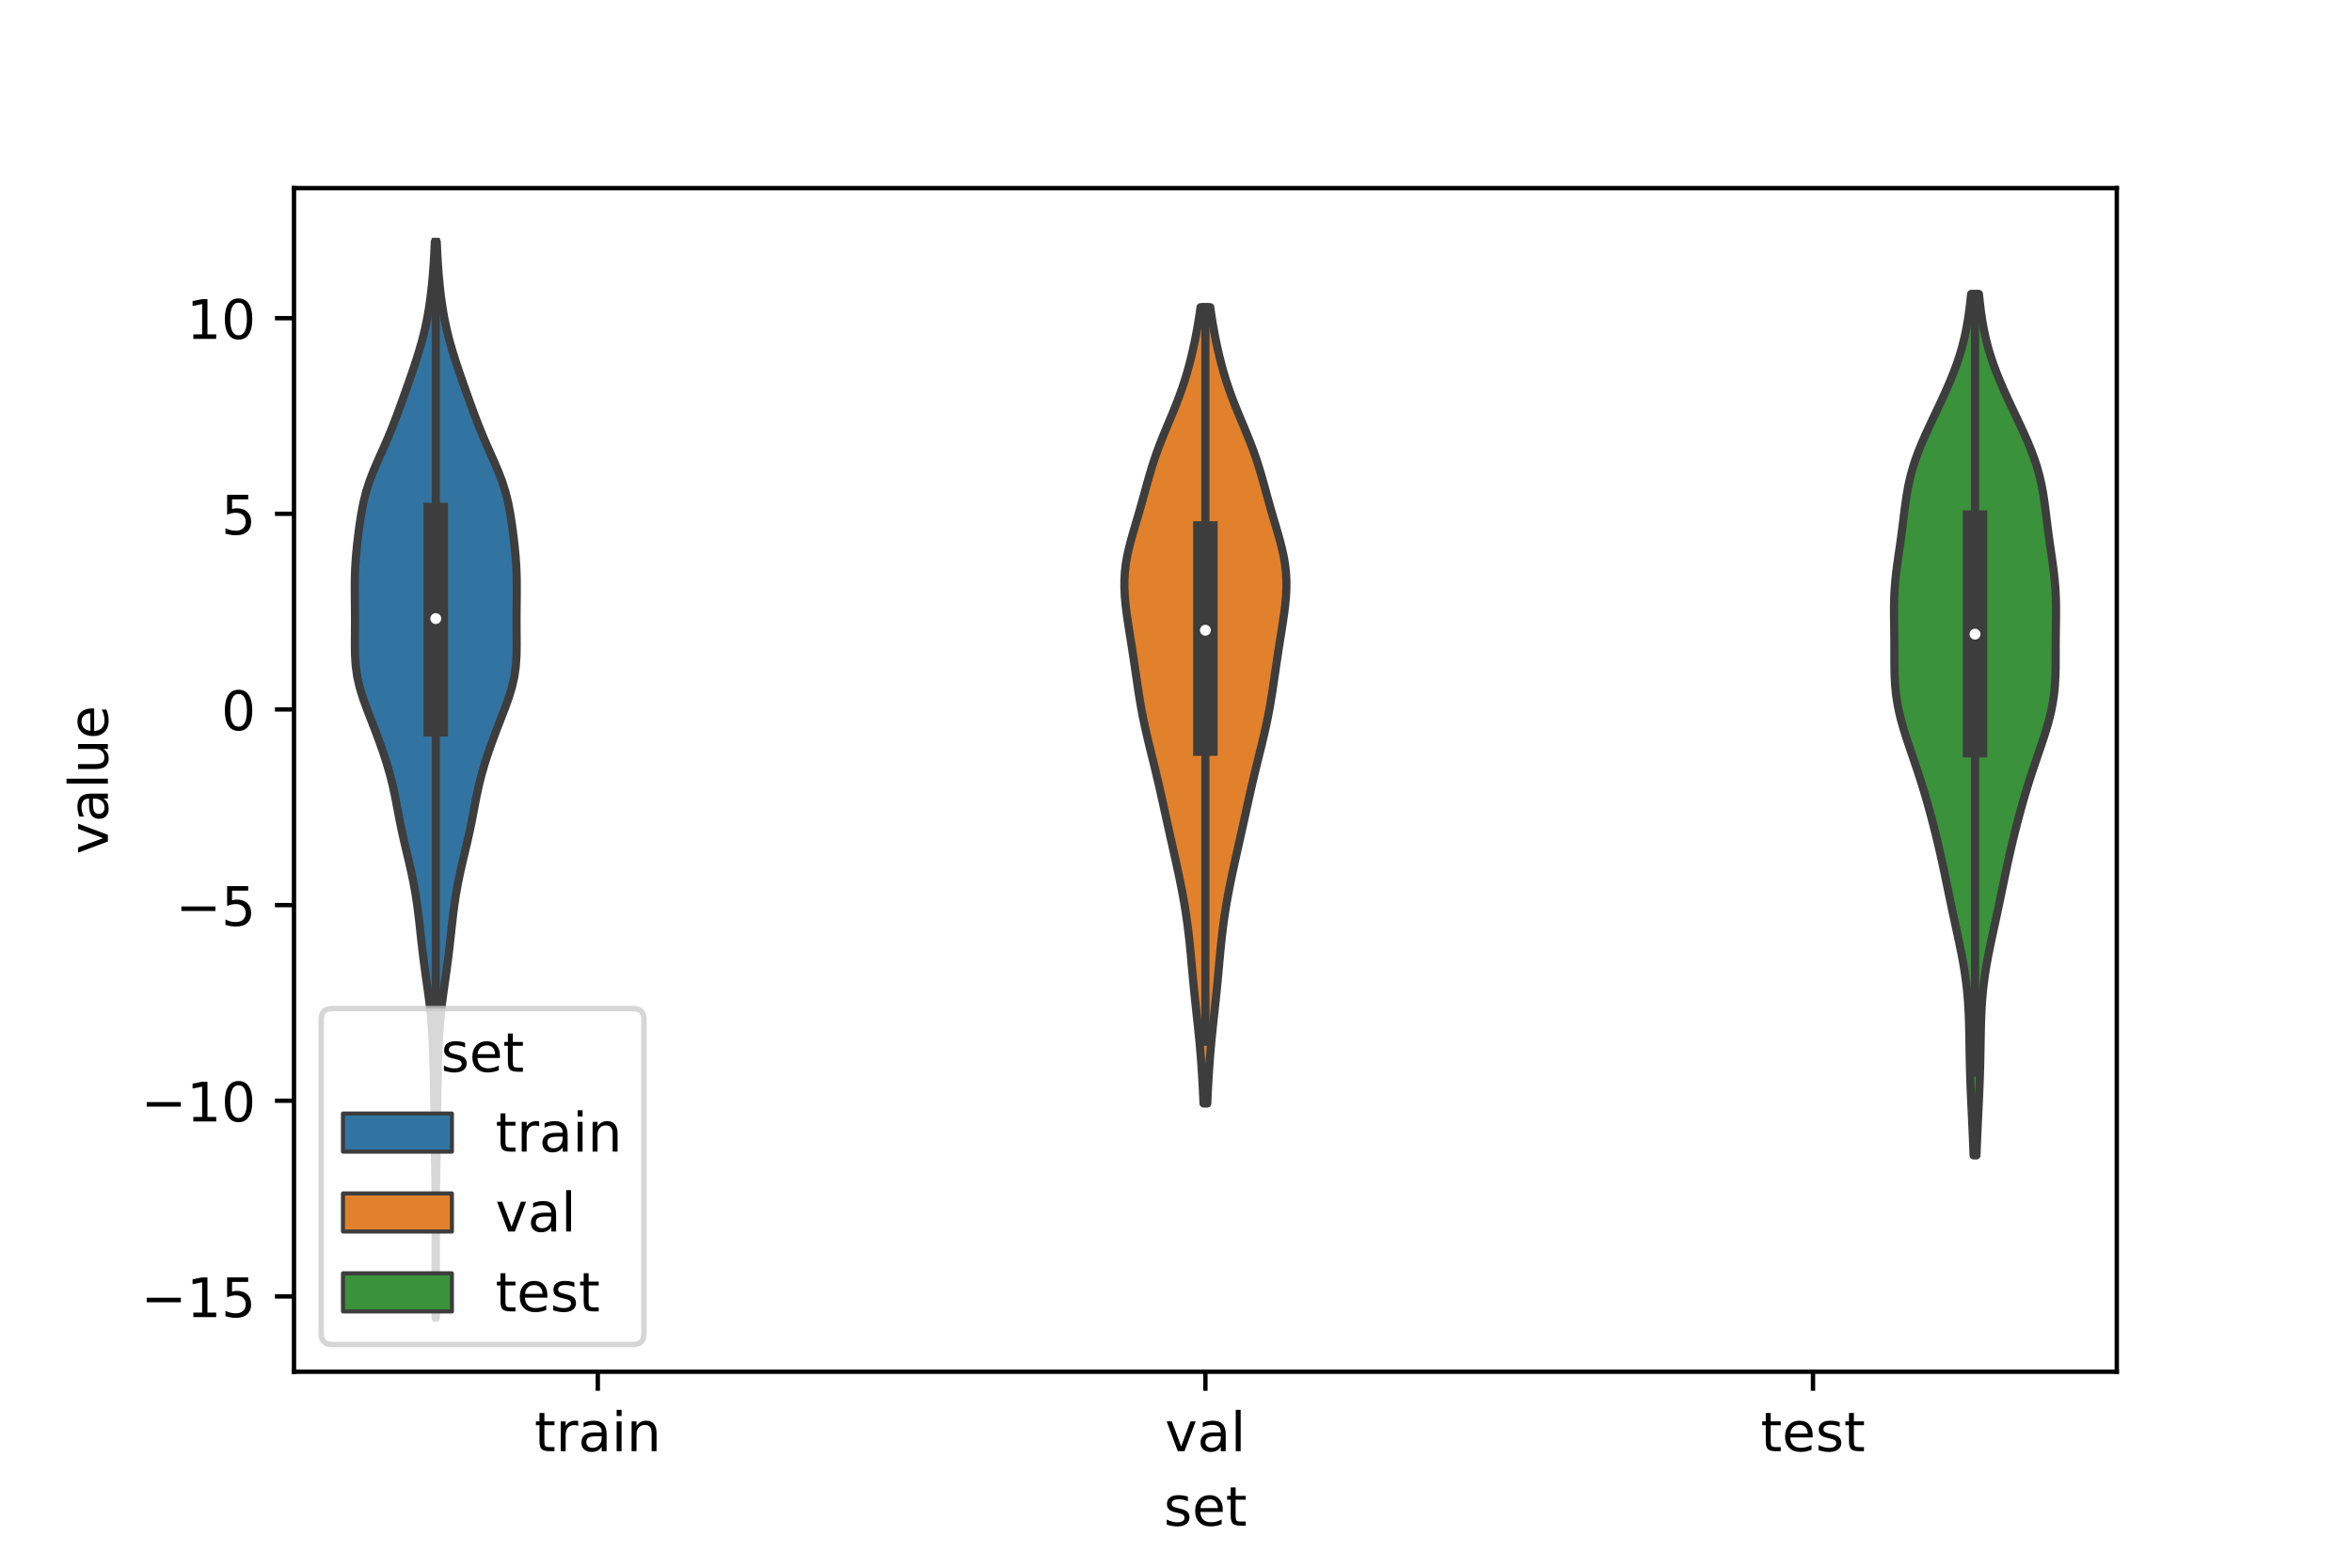 <?xml version="1.0" encoding="utf-8" standalone="no"?>
<!DOCTYPE svg PUBLIC "-//W3C//DTD SVG 1.1//EN"
  "http://www.w3.org/Graphics/SVG/1.1/DTD/svg11.dtd">
<!-- Created with matplotlib (https://matplotlib.org/) -->
<svg height="288pt" version="1.1" viewBox="0 0 432 288" width="432pt" xmlns="http://www.w3.org/2000/svg" xmlns:xlink="http://www.w3.org/1999/xlink">
 <defs>
  <style type="text/css">*{stroke-linecap:butt;stroke-linejoin:round;}</style>
 </defs>
 <g id="figure_1">
  <g id="patch_1">
   <path d="M 0 288 
L 432 288 
L 432 0 
L 0 0 
z
" style="fill:#ffffff;"/>
  </g>
  <g id="axes_1">
   <g id="patch_2">
    <path d="M 54 252 
L 388.8 252 
L 388.8 34.56 
L 54 34.56 
z
" style="fill:#ffffff;"/>
   </g>
   <g id="PolyCollection_1">
    <defs>
     <path d="M 80.07 -45.884 
L 80.01 -45.884 
L 80.008 -47.88 
L 80.007 -49.877 
L 80.007 -51.874 
L 80.007 -53.87 
L 80.009 -55.867 
L 80.011 -57.864 
L 80.015 -59.86 
L 80.018 -61.857 
L 80.019 -63.854 
L 80.014 -65.851 
L 80.003 -67.847 
L 79.984 -69.844 
L 79.959 -71.841 
L 79.929 -73.837 
L 79.896 -75.834 
L 79.864 -77.831 
L 79.835 -79.827 
L 79.81 -81.824 
L 79.787 -83.821 
L 79.763 -85.818 
L 79.732 -87.814 
L 79.692 -89.811 
L 79.642 -91.808 
L 79.583 -93.804 
L 79.511 -95.801 
L 79.415 -97.798 
L 79.282 -99.794 
L 79.103 -101.791 
L 78.878 -103.788 
L 78.616 -105.784 
L 78.336 -107.781 
L 78.056 -109.778 
L 77.791 -111.775 
L 77.548 -113.771 
L 77.324 -115.768 
L 77.109 -117.765 
L 76.883 -119.761 
L 76.627 -121.758 
L 76.323 -123.755 
L 75.965 -125.751 
L 75.554 -127.748 
L 75.102 -129.745 
L 74.628 -131.741 
L 74.159 -133.738 
L 73.719 -135.735 
L 73.316 -137.732 
L 72.939 -139.728 
L 72.554 -141.725 
L 72.126 -143.722 
L 71.627 -145.718 
L 71.049 -147.715 
L 70.402 -149.712 
L 69.699 -151.708 
L 68.953 -153.705 
L 68.18 -155.702 
L 67.408 -157.699 
L 66.683 -159.695 
L 66.068 -161.692 
L 65.612 -163.689 
L 65.333 -165.685 
L 65.207 -167.682 
L 65.181 -169.679 
L 65.196 -171.675 
L 65.208 -173.672 
L 65.201 -175.669 
L 65.178 -177.665 
L 65.16 -179.662 
L 65.172 -181.659 
L 65.238 -183.656 
L 65.367 -185.652 
L 65.555 -187.649 
L 65.786 -189.646 
L 66.05 -191.642 
L 66.358 -193.639 
L 66.74 -195.636 
L 67.237 -197.632 
L 67.876 -199.629 
L 68.649 -201.626 
L 69.512 -203.622 
L 70.403 -205.619 
L 71.271 -207.616 
L 72.089 -209.613 
L 72.858 -211.609 
L 73.594 -213.606 
L 74.311 -215.603 
L 75.016 -217.599 
L 75.708 -219.596 
L 76.375 -221.593 
L 77.001 -223.589 
L 77.567 -225.586 
L 78.062 -227.583 
L 78.478 -229.58 
L 78.82 -231.576 
L 79.098 -233.573 
L 79.323 -235.57 
L 79.506 -237.566 
L 79.654 -239.563 
L 79.771 -241.56 
L 79.862 -243.556 
L 80.218 -243.556 
L 80.218 -243.556 
L 80.309 -241.56 
L 80.426 -239.563 
L 80.574 -237.566 
L 80.757 -235.57 
L 80.982 -233.573 
L 81.26 -231.576 
L 81.602 -229.58 
L 82.018 -227.583 
L 82.513 -225.586 
L 83.079 -223.589 
L 83.705 -221.593 
L 84.372 -219.596 
L 85.064 -217.599 
L 85.769 -215.603 
L 86.486 -213.606 
L 87.222 -211.609 
L 87.991 -209.613 
L 88.809 -207.616 
L 89.677 -205.619 
L 90.568 -203.622 
L 91.431 -201.626 
L 92.204 -199.629 
L 92.843 -197.632 
L 93.34 -195.636 
L 93.722 -193.639 
L 94.03 -191.642 
L 94.294 -189.646 
L 94.525 -187.649 
L 94.713 -185.652 
L 94.842 -183.656 
L 94.908 -181.659 
L 94.92 -179.662 
L 94.902 -177.665 
L 94.879 -175.669 
L 94.872 -173.672 
L 94.884 -171.675 
L 94.899 -169.679 
L 94.873 -167.682 
L 94.747 -165.685 
L 94.468 -163.689 
L 94.012 -161.692 
L 93.397 -159.695 
L 92.672 -157.699 
L 91.9 -155.702 
L 91.127 -153.705 
L 90.381 -151.708 
L 89.678 -149.712 
L 89.031 -147.715 
L 88.453 -145.718 
L 87.954 -143.722 
L 87.526 -141.725 
L 87.141 -139.728 
L 86.764 -137.732 
L 86.361 -135.735 
L 85.921 -133.738 
L 85.452 -131.741 
L 84.978 -129.745 
L 84.526 -127.748 
L 84.115 -125.751 
L 83.757 -123.755 
L 83.453 -121.758 
L 83.197 -119.761 
L 82.971 -117.765 
L 82.756 -115.768 
L 82.532 -113.771 
L 82.289 -111.775 
L 82.024 -109.778 
L 81.744 -107.781 
L 81.464 -105.784 
L 81.202 -103.788 
L 80.977 -101.791 
L 80.798 -99.794 
L 80.665 -97.798 
L 80.569 -95.801 
L 80.497 -93.804 
L 80.438 -91.808 
L 80.388 -89.811 
L 80.348 -87.814 
L 80.317 -85.818 
L 80.293 -83.821 
L 80.27 -81.824 
L 80.245 -79.827 
L 80.216 -77.831 
L 80.184 -75.834 
L 80.151 -73.837 
L 80.121 -71.841 
L 80.096 -69.844 
L 80.077 -67.847 
L 80.066 -65.851 
L 80.061 -63.854 
L 80.062 -61.857 
L 80.065 -59.86 
L 80.069 -57.864 
L 80.071 -55.867 
L 80.073 -53.87 
L 80.073 -51.874 
L 80.073 -49.877 
L 80.072 -47.88 
L 80.07 -45.884 
z
" id="mfeea11e37a" style="stroke:#3d3d3d;stroke-width:1.5;"/>
    </defs>
    <g clip-path="url(#p11e8db03cc)">
     <use style="fill:#3274a1;stroke:#3d3d3d;stroke-width:1.5;" x="0" xlink:href="#mfeea11e37a" y="288"/>
    </g>
   </g>
   <g id="PolyCollection_2">
    <defs>
     <path d="M 221.742 -85.276 
L 221.058 -85.276 
L 220.99 -86.754 
L 220.916 -88.232 
L 220.834 -89.709 
L 220.743 -91.187 
L 220.642 -92.665 
L 220.529 -94.142 
L 220.403 -95.62 
L 220.266 -97.098 
L 220.118 -98.575 
L 219.962 -100.053 
L 219.802 -101.531 
L 219.642 -103.008 
L 219.485 -104.486 
L 219.333 -105.964 
L 219.189 -107.441 
L 219.05 -108.919 
L 218.916 -110.397 
L 218.782 -111.874 
L 218.643 -113.352 
L 218.496 -114.83 
L 218.334 -116.307 
L 218.155 -117.785 
L 217.954 -119.263 
L 217.732 -120.74 
L 217.488 -122.218 
L 217.223 -123.696 
L 216.94 -125.173 
L 216.64 -126.651 
L 216.328 -128.129 
L 216.007 -129.606 
L 215.679 -131.084 
L 215.348 -132.562 
L 215.017 -134.039 
L 214.688 -135.517 
L 214.361 -136.995 
L 214.036 -138.472 
L 213.712 -139.95 
L 213.385 -141.427 
L 213.054 -142.905 
L 212.714 -144.383 
L 212.366 -145.86 
L 212.009 -147.338 
L 211.645 -148.816 
L 211.28 -150.293 
L 210.92 -151.771 
L 210.571 -153.249 
L 210.241 -154.726 
L 209.934 -156.204 
L 209.651 -157.682 
L 209.393 -159.159 
L 209.154 -160.637 
L 208.93 -162.115 
L 208.713 -163.592 
L 208.498 -165.07 
L 208.28 -166.548 
L 208.057 -168.025 
L 207.828 -169.503 
L 207.594 -170.981 
L 207.36 -172.458 
L 207.133 -173.936 
L 206.921 -175.414 
L 206.739 -176.891 
L 206.602 -178.369 
L 206.524 -179.847 
L 206.52 -181.324 
L 206.6 -182.802 
L 206.766 -184.28 
L 207.016 -185.757 
L 207.339 -187.235 
L 207.717 -188.713 
L 208.133 -190.19 
L 208.567 -191.668 
L 209.004 -193.146 
L 209.433 -194.623 
L 209.849 -196.101 
L 210.256 -197.579 
L 210.662 -199.056 
L 211.078 -200.534 
L 211.516 -202.012 
L 211.989 -203.489 
L 212.5 -204.967 
L 213.052 -206.445 
L 213.639 -207.922 
L 214.249 -209.4 
L 214.868 -210.878 
L 215.482 -212.355 
L 216.076 -213.833 
L 216.64 -215.311 
L 217.165 -216.788 
L 217.65 -218.266 
L 218.093 -219.744 
L 218.498 -221.221 
L 218.868 -222.699 
L 219.206 -224.177 
L 219.517 -225.654 
L 219.802 -227.132 
L 220.062 -228.61 
L 220.298 -230.087 
L 220.51 -231.565 
L 222.29 -231.565 
L 222.29 -231.565 
L 222.502 -230.087 
L 222.738 -228.61 
L 222.998 -227.132 
L 223.283 -225.654 
L 223.594 -224.177 
L 223.932 -222.699 
L 224.302 -221.221 
L 224.707 -219.744 
L 225.15 -218.266 
L 225.635 -216.788 
L 226.16 -215.311 
L 226.724 -213.833 
L 227.318 -212.355 
L 227.932 -210.878 
L 228.551 -209.4 
L 229.161 -207.922 
L 229.748 -206.445 
L 230.3 -204.967 
L 230.811 -203.489 
L 231.284 -202.012 
L 231.722 -200.534 
L 232.138 -199.056 
L 232.544 -197.579 
L 232.951 -196.101 
L 233.367 -194.623 
L 233.796 -193.146 
L 234.233 -191.668 
L 234.667 -190.19 
L 235.083 -188.713 
L 235.461 -187.235 
L 235.784 -185.757 
L 236.034 -184.28 
L 236.2 -182.802 
L 236.28 -181.324 
L 236.276 -179.847 
L 236.198 -178.369 
L 236.061 -176.891 
L 235.879 -175.414 
L 235.667 -173.936 
L 235.44 -172.458 
L 235.206 -170.981 
L 234.972 -169.503 
L 234.743 -168.025 
L 234.52 -166.548 
L 234.302 -165.07 
L 234.087 -163.592 
L 233.87 -162.115 
L 233.646 -160.637 
L 233.407 -159.159 
L 233.149 -157.682 
L 232.866 -156.204 
L 232.559 -154.726 
L 232.229 -153.249 
L 231.88 -151.771 
L 231.52 -150.293 
L 231.155 -148.816 
L 230.791 -147.338 
L 230.434 -145.86 
L 230.086 -144.383 
L 229.746 -142.905 
L 229.415 -141.427 
L 229.088 -139.95 
L 228.764 -138.472 
L 228.439 -136.995 
L 228.112 -135.517 
L 227.783 -134.039 
L 227.452 -132.562 
L 227.121 -131.084 
L 226.793 -129.606 
L 226.472 -128.129 
L 226.16 -126.651 
L 225.86 -125.173 
L 225.577 -123.696 
L 225.312 -122.218 
L 225.068 -120.74 
L 224.846 -119.263 
L 224.645 -117.785 
L 224.466 -116.307 
L 224.304 -114.83 
L 224.157 -113.352 
L 224.018 -111.874 
L 223.884 -110.397 
L 223.75 -108.919 
L 223.611 -107.441 
L 223.467 -105.964 
L 223.315 -104.486 
L 223.158 -103.008 
L 222.998 -101.531 
L 222.838 -100.053 
L 222.682 -98.575 
L 222.534 -97.098 
L 222.397 -95.62 
L 222.271 -94.142 
L 222.158 -92.665 
L 222.057 -91.187 
L 221.966 -89.709 
L 221.884 -88.232 
L 221.81 -86.754 
L 221.742 -85.276 
z
" id="m0017718dcd" style="stroke:#3d3d3d;stroke-width:1.5;"/>
    </defs>
    <g clip-path="url(#p11e8db03cc)">
     <use style="fill:#e1812c;stroke:#3d3d3d;stroke-width:1.5;" x="0" xlink:href="#m0017718dcd" y="288"/>
    </g>
   </g>
   <g id="PolyCollection_3">
    <defs>
     <path d="M 363.026 -75.745 
L 362.494 -75.745 
L 362.434 -77.344 
L 362.369 -78.942 
L 362.299 -80.541 
L 362.225 -82.139 
L 362.149 -83.738 
L 362.074 -85.336 
L 362.002 -86.934 
L 361.936 -88.533 
L 361.879 -90.131 
L 361.831 -91.73 
L 361.793 -93.328 
L 361.762 -94.927 
L 361.736 -96.525 
L 361.708 -98.124 
L 361.672 -99.722 
L 361.619 -101.32 
L 361.543 -102.919 
L 361.435 -104.517 
L 361.29 -106.116 
L 361.105 -107.714 
L 360.88 -109.313 
L 360.618 -110.911 
L 360.323 -112.51 
L 360.003 -114.108 
L 359.666 -115.706 
L 359.322 -117.305 
L 358.976 -118.903 
L 358.633 -120.502 
L 358.296 -122.1 
L 357.964 -123.699 
L 357.634 -125.297 
L 357.302 -126.896 
L 356.965 -128.494 
L 356.618 -130.093 
L 356.258 -131.691 
L 355.885 -133.289 
L 355.496 -134.888 
L 355.093 -136.486 
L 354.673 -138.085 
L 354.238 -139.683 
L 353.785 -141.282 
L 353.311 -142.88 
L 352.816 -144.479 
L 352.3 -146.077 
L 351.765 -147.675 
L 351.219 -149.274 
L 350.672 -150.872 
L 350.14 -152.471 
L 349.638 -154.069 
L 349.184 -155.668 
L 348.794 -157.266 
L 348.479 -158.865 
L 348.245 -160.463 
L 348.088 -162.061 
L 347.998 -163.66 
L 347.957 -165.258 
L 347.947 -166.857 
L 347.947 -168.455 
L 347.942 -170.054 
L 347.927 -171.652 
L 347.904 -173.251 
L 347.883 -174.849 
L 347.88 -176.447 
L 347.91 -178.046 
L 347.985 -179.644 
L 348.11 -181.243 
L 348.282 -182.841 
L 348.489 -184.44 
L 348.717 -186.038 
L 348.949 -187.637 
L 349.174 -189.235 
L 349.385 -190.833 
L 349.584 -192.432 
L 349.78 -194.03 
L 349.989 -195.629 
L 350.229 -197.227 
L 350.521 -198.826 
L 350.88 -200.424 
L 351.315 -202.023 
L 351.83 -203.621 
L 352.421 -205.219 
L 353.076 -206.818 
L 353.781 -208.416 
L 354.519 -210.015 
L 355.274 -211.613 
L 356.031 -213.212 
L 356.777 -214.81 
L 357.5 -216.409 
L 358.19 -218.007 
L 358.836 -219.605 
L 359.428 -221.204 
L 359.959 -222.802 
L 360.425 -224.401 
L 360.825 -225.999 
L 361.162 -227.598 
L 361.444 -229.196 
L 361.679 -230.795 
L 361.876 -232.393 
L 362.044 -233.991 
L 363.476 -233.991 
L 363.476 -233.991 
L 363.644 -232.393 
L 363.841 -230.795 
L 364.076 -229.196 
L 364.358 -227.598 
L 364.695 -225.999 
L 365.095 -224.401 
L 365.561 -222.802 
L 366.092 -221.204 
L 366.684 -219.605 
L 367.33 -218.007 
L 368.02 -216.409 
L 368.743 -214.81 
L 369.489 -213.212 
L 370.246 -211.613 
L 371.001 -210.015 
L 371.739 -208.416 
L 372.444 -206.818 
L 373.099 -205.219 
L 373.69 -203.621 
L 374.205 -202.023 
L 374.64 -200.424 
L 374.999 -198.826 
L 375.291 -197.227 
L 375.531 -195.629 
L 375.74 -194.03 
L 375.936 -192.432 
L 376.135 -190.833 
L 376.346 -189.235 
L 376.571 -187.637 
L 376.803 -186.038 
L 377.031 -184.44 
L 377.238 -182.841 
L 377.41 -181.243 
L 377.535 -179.644 
L 377.61 -178.046 
L 377.64 -176.447 
L 377.637 -174.849 
L 377.616 -173.251 
L 377.593 -171.652 
L 377.578 -170.054 
L 377.573 -168.455 
L 377.573 -166.857 
L 377.563 -165.258 
L 377.522 -163.66 
L 377.432 -162.061 
L 377.275 -160.463 
L 377.041 -158.865 
L 376.726 -157.266 
L 376.336 -155.668 
L 375.882 -154.069 
L 375.38 -152.471 
L 374.848 -150.872 
L 374.301 -149.274 
L 373.755 -147.675 
L 373.22 -146.077 
L 372.704 -144.479 
L 372.209 -142.88 
L 371.735 -141.282 
L 371.282 -139.683 
L 370.847 -138.085 
L 370.427 -136.486 
L 370.024 -134.888 
L 369.635 -133.289 
L 369.262 -131.691 
L 368.902 -130.093 
L 368.555 -128.494 
L 368.218 -126.896 
L 367.886 -125.297 
L 367.556 -123.699 
L 367.224 -122.1 
L 366.887 -120.502 
L 366.544 -118.903 
L 366.198 -117.305 
L 365.854 -115.706 
L 365.517 -114.108 
L 365.197 -112.51 
L 364.902 -110.911 
L 364.64 -109.313 
L 364.415 -107.714 
L 364.23 -106.116 
L 364.085 -104.517 
L 363.977 -102.919 
L 363.901 -101.32 
L 363.848 -99.722 
L 363.812 -98.124 
L 363.784 -96.525 
L 363.758 -94.927 
L 363.727 -93.328 
L 363.689 -91.73 
L 363.641 -90.131 
L 363.584 -88.533 
L 363.518 -86.934 
L 363.446 -85.336 
L 363.371 -83.738 
L 363.295 -82.139 
L 363.221 -80.541 
L 363.151 -78.942 
L 363.086 -77.344 
L 363.026 -75.745 
z
" id="mdc603790ea" style="stroke:#3d3d3d;stroke-width:1.5;"/>
    </defs>
    <g clip-path="url(#p11e8db03cc)">
     <use style="fill:#3a923a;stroke:#3d3d3d;stroke-width:1.5;" x="0" xlink:href="#mdc603790ea" y="288"/>
    </g>
   </g>
   <g id="patch_3">
    <path clip-path="url(#p11e8db03cc)" d="M 109.8 130.334 
L 109.8 130.334 
L 109.8 130.334 
L 109.8 130.334 
z
" style="fill:#3274a1;stroke:#3d3d3d;stroke-linejoin:miter;stroke-width:0.75;"/>
   </g>
   <g id="patch_4">
    <path clip-path="url(#p11e8db03cc)" d="M 109.8 130.334 
L 109.8 130.334 
L 109.8 130.334 
L 109.8 130.334 
z
" style="fill:#e1812c;stroke:#3d3d3d;stroke-linejoin:miter;stroke-width:0.75;"/>
   </g>
   <g id="patch_5">
    <path clip-path="url(#p11e8db03cc)" d="M 109.8 130.334 
L 109.8 130.334 
L 109.8 130.334 
L 109.8 130.334 
z
" style="fill:#3a923a;stroke:#3d3d3d;stroke-linejoin:miter;stroke-width:0.75;"/>
   </g>
   <g id="matplotlib.axis_1">
    <g id="xtick_1">
     <g id="line2d_1">
      <defs>
       <path d="M 0 0 
L 0 3.5 
" id="m0fde8ddc19" style="stroke:#000000;stroke-width:0.8;"/>
      </defs>
      <g>
       <use style="stroke:#000000;stroke-width:0.8;" x="109.8" xlink:href="#m0fde8ddc19" y="252"/>
      </g>
     </g>
     <g id="text_1">
      <!-- train -->
      <g transform="translate(98.162 266.598)scale(0.1 -0.1)">
       <defs>
        <path d="M 18.312 70.219 
L 18.312 54.688 
L 36.812 54.688 
L 36.812 47.703 
L 18.312 47.703 
L 18.312 18.016 
Q 18.312 11.328 20.141 9.422 
Q 21.969 7.516 27.594 7.516 
L 36.812 7.516 
L 36.812 0 
L 27.594 0 
Q 17.188 0 13.234 3.875 
Q 9.281 7.766 9.281 18.016 
L 9.281 47.703 
L 2.688 47.703 
L 2.688 54.688 
L 9.281 54.688 
L 9.281 70.219 
z
" id="DejaVuSans-116"/>
        <path d="M 41.109 46.297 
Q 39.594 47.172 37.812 47.578 
Q 36.031 48 33.891 48 
Q 26.266 48 22.188 43.047 
Q 18.109 38.094 18.109 28.812 
L 18.109 0 
L 9.078 0 
L 9.078 54.688 
L 18.109 54.688 
L 18.109 46.188 
Q 20.953 51.172 25.484 53.578 
Q 30.031 56 36.531 56 
Q 37.453 56 38.578 55.875 
Q 39.703 55.766 41.062 55.516 
z
" id="DejaVuSans-114"/>
        <path d="M 34.281 27.484 
Q 23.391 27.484 19.188 25 
Q 14.984 22.516 14.984 16.5 
Q 14.984 11.719 18.141 8.906 
Q 21.297 6.109 26.703 6.109 
Q 34.188 6.109 38.703 11.406 
Q 43.219 16.703 43.219 25.484 
L 43.219 27.484 
z
M 52.203 31.203 
L 52.203 0 
L 43.219 0 
L 43.219 8.297 
Q 40.141 3.328 35.547 0.953 
Q 30.953 -1.422 24.312 -1.422 
Q 15.922 -1.422 10.953 3.297 
Q 6 8.016 6 15.922 
Q 6 25.141 12.172 29.828 
Q 18.359 34.516 30.609 34.516 
L 43.219 34.516 
L 43.219 35.406 
Q 43.219 41.609 39.141 45 
Q 35.062 48.391 27.688 48.391 
Q 23 48.391 18.547 47.266 
Q 14.109 46.141 10.016 43.891 
L 10.016 52.203 
Q 14.938 54.109 19.578 55.047 
Q 24.219 56 28.609 56 
Q 40.484 56 46.344 49.844 
Q 52.203 43.703 52.203 31.203 
z
" id="DejaVuSans-97"/>
        <path d="M 9.422 54.688 
L 18.406 54.688 
L 18.406 0 
L 9.422 0 
z
M 9.422 75.984 
L 18.406 75.984 
L 18.406 64.594 
L 9.422 64.594 
z
" id="DejaVuSans-105"/>
        <path d="M 54.891 33.016 
L 54.891 0 
L 45.906 0 
L 45.906 32.719 
Q 45.906 40.484 42.875 44.328 
Q 39.844 48.188 33.797 48.188 
Q 26.516 48.188 22.312 43.547 
Q 18.109 38.922 18.109 30.906 
L 18.109 0 
L 9.078 0 
L 9.078 54.688 
L 18.109 54.688 
L 18.109 46.188 
Q 21.344 51.125 25.703 53.562 
Q 30.078 56 35.797 56 
Q 45.219 56 50.047 50.172 
Q 54.891 44.344 54.891 33.016 
z
" id="DejaVuSans-110"/>
       </defs>
       <use xlink:href="#DejaVuSans-116"/>
       <use x="39.209" xlink:href="#DejaVuSans-114"/>
       <use x="80.322" xlink:href="#DejaVuSans-97"/>
       <use x="141.602" xlink:href="#DejaVuSans-105"/>
       <use x="169.385" xlink:href="#DejaVuSans-110"/>
      </g>
     </g>
    </g>
    <g id="xtick_2">
     <g id="line2d_2">
      <g>
       <use style="stroke:#000000;stroke-width:0.8;" x="221.4" xlink:href="#m0fde8ddc19" y="252"/>
      </g>
     </g>
     <g id="text_2">
      <!-- val -->
      <g transform="translate(213.988 266.598)scale(0.1 -0.1)">
       <defs>
        <path d="M 2.984 54.688 
L 12.5 54.688 
L 29.594 8.797 
L 46.688 54.688 
L 56.203 54.688 
L 35.688 0 
L 23.484 0 
z
" id="DejaVuSans-118"/>
        <path d="M 9.422 75.984 
L 18.406 75.984 
L 18.406 0 
L 9.422 0 
z
" id="DejaVuSans-108"/>
       </defs>
       <use xlink:href="#DejaVuSans-118"/>
       <use x="59.18" xlink:href="#DejaVuSans-97"/>
       <use x="120.459" xlink:href="#DejaVuSans-108"/>
      </g>
     </g>
    </g>
    <g id="xtick_3">
     <g id="line2d_3">
      <g>
       <use style="stroke:#000000;stroke-width:0.8;" x="333" xlink:href="#m0fde8ddc19" y="252"/>
      </g>
     </g>
     <g id="text_3">
      <!-- test -->
      <g transform="translate(323.398 266.598)scale(0.1 -0.1)">
       <defs>
        <path d="M 56.203 29.594 
L 56.203 25.203 
L 14.891 25.203 
Q 15.484 15.922 20.484 11.062 
Q 25.484 6.203 34.422 6.203 
Q 39.594 6.203 44.453 7.469 
Q 49.312 8.734 54.109 11.281 
L 54.109 2.781 
Q 49.266 0.734 44.188 -0.344 
Q 39.109 -1.422 33.891 -1.422 
Q 20.797 -1.422 13.156 6.188 
Q 5.516 13.812 5.516 26.812 
Q 5.516 40.234 12.766 48.109 
Q 20.016 56 32.328 56 
Q 43.359 56 49.781 48.891 
Q 56.203 41.797 56.203 29.594 
z
M 47.219 32.234 
Q 47.125 39.594 43.094 43.984 
Q 39.062 48.391 32.422 48.391 
Q 24.906 48.391 20.391 44.141 
Q 15.875 39.891 15.188 32.172 
z
" id="DejaVuSans-101"/>
        <path d="M 44.281 53.078 
L 44.281 44.578 
Q 40.484 46.531 36.375 47.5 
Q 32.281 48.484 27.875 48.484 
Q 21.188 48.484 17.844 46.438 
Q 14.5 44.391 14.5 40.281 
Q 14.5 37.156 16.891 35.375 
Q 19.281 33.594 26.516 31.984 
L 29.594 31.297 
Q 39.156 29.25 43.188 25.516 
Q 47.219 21.781 47.219 15.094 
Q 47.219 7.469 41.188 3.016 
Q 35.156 -1.422 24.609 -1.422 
Q 20.219 -1.422 15.453 -0.562 
Q 10.688 0.297 5.422 2 
L 5.422 11.281 
Q 10.406 8.688 15.234 7.391 
Q 20.062 6.109 24.812 6.109 
Q 31.156 6.109 34.562 8.281 
Q 37.984 10.453 37.984 14.406 
Q 37.984 18.062 35.516 20.016 
Q 33.062 21.969 24.703 23.781 
L 21.578 24.516 
Q 13.234 26.266 9.516 29.906 
Q 5.812 33.547 5.812 39.891 
Q 5.812 47.609 11.281 51.797 
Q 16.75 56 26.812 56 
Q 31.781 56 36.172 55.266 
Q 40.578 54.547 44.281 53.078 
z
" id="DejaVuSans-115"/>
       </defs>
       <use xlink:href="#DejaVuSans-116"/>
       <use x="39.209" xlink:href="#DejaVuSans-101"/>
       <use x="100.732" xlink:href="#DejaVuSans-115"/>
       <use x="152.832" xlink:href="#DejaVuSans-116"/>
      </g>
     </g>
    </g>
    <g id="text_4">
     <!-- set -->
     <g transform="translate(213.759 280.277)scale(0.1 -0.1)">
      <use xlink:href="#DejaVuSans-115"/>
      <use x="52.1" xlink:href="#DejaVuSans-101"/>
      <use x="113.623" xlink:href="#DejaVuSans-116"/>
     </g>
    </g>
   </g>
   <g id="matplotlib.axis_2">
    <g id="ytick_1">
     <g id="line2d_4">
      <defs>
       <path d="M 0 0 
L -3.5 0 
" id="md7d88dc432" style="stroke:#000000;stroke-width:0.8;"/>
      </defs>
      <g>
       <use style="stroke:#000000;stroke-width:0.8;" x="54" xlink:href="#md7d88dc432" y="238.162"/>
      </g>
     </g>
     <g id="text_5">
      <!-- −15 -->
      <g transform="translate(25.895 241.961)scale(0.1 -0.1)">
       <defs>
        <path d="M 10.594 35.5 
L 73.188 35.5 
L 73.188 27.203 
L 10.594 27.203 
z
" id="DejaVuSans-8722"/>
        <path d="M 12.406 8.297 
L 28.516 8.297 
L 28.516 63.922 
L 10.984 60.406 
L 10.984 69.391 
L 28.422 72.906 
L 38.281 72.906 
L 38.281 8.297 
L 54.391 8.297 
L 54.391 0 
L 12.406 0 
z
" id="DejaVuSans-49"/>
        <path d="M 10.797 72.906 
L 49.516 72.906 
L 49.516 64.594 
L 19.828 64.594 
L 19.828 46.734 
Q 21.969 47.469 24.109 47.828 
Q 26.266 48.188 28.422 48.188 
Q 40.625 48.188 47.75 41.5 
Q 54.891 34.812 54.891 23.391 
Q 54.891 11.625 47.562 5.094 
Q 40.234 -1.422 26.906 -1.422 
Q 22.312 -1.422 17.547 -0.641 
Q 12.797 0.141 7.719 1.703 
L 7.719 11.625 
Q 12.109 9.234 16.797 8.062 
Q 21.484 6.891 26.703 6.891 
Q 35.156 6.891 40.078 11.328 
Q 45.016 15.766 45.016 23.391 
Q 45.016 31 40.078 35.438 
Q 35.156 39.891 26.703 39.891 
Q 22.75 39.891 18.812 39.016 
Q 14.891 38.141 10.797 36.281 
z
" id="DejaVuSans-53"/>
       </defs>
       <use xlink:href="#DejaVuSans-8722"/>
       <use x="83.789" xlink:href="#DejaVuSans-49"/>
       <use x="147.412" xlink:href="#DejaVuSans-53"/>
      </g>
     </g>
    </g>
    <g id="ytick_2">
     <g id="line2d_5">
      <g>
       <use style="stroke:#000000;stroke-width:0.8;" x="54" xlink:href="#md7d88dc432" y="202.219"/>
      </g>
     </g>
     <g id="text_6">
      <!-- −10 -->
      <g transform="translate(25.895 206.018)scale(0.1 -0.1)">
       <defs>
        <path d="M 31.781 66.406 
Q 24.172 66.406 20.328 58.906 
Q 16.5 51.422 16.5 36.375 
Q 16.5 21.391 20.328 13.891 
Q 24.172 6.391 31.781 6.391 
Q 39.453 6.391 43.281 13.891 
Q 47.125 21.391 47.125 36.375 
Q 47.125 51.422 43.281 58.906 
Q 39.453 66.406 31.781 66.406 
z
M 31.781 74.219 
Q 44.047 74.219 50.516 64.516 
Q 56.984 54.828 56.984 36.375 
Q 56.984 17.969 50.516 8.266 
Q 44.047 -1.422 31.781 -1.422 
Q 19.531 -1.422 13.062 8.266 
Q 6.594 17.969 6.594 36.375 
Q 6.594 54.828 13.062 64.516 
Q 19.531 74.219 31.781 74.219 
z
" id="DejaVuSans-48"/>
       </defs>
       <use xlink:href="#DejaVuSans-8722"/>
       <use x="83.789" xlink:href="#DejaVuSans-49"/>
       <use x="147.412" xlink:href="#DejaVuSans-48"/>
      </g>
     </g>
    </g>
    <g id="ytick_3">
     <g id="line2d_6">
      <g>
       <use style="stroke:#000000;stroke-width:0.8;" x="54" xlink:href="#md7d88dc432" y="166.277"/>
      </g>
     </g>
     <g id="text_7">
      <!-- −5 -->
      <g transform="translate(32.258 170.076)scale(0.1 -0.1)">
       <use xlink:href="#DejaVuSans-8722"/>
       <use x="83.789" xlink:href="#DejaVuSans-53"/>
      </g>
     </g>
    </g>
    <g id="ytick_4">
     <g id="line2d_7">
      <g>
       <use style="stroke:#000000;stroke-width:0.8;" x="54" xlink:href="#md7d88dc432" y="130.334"/>
      </g>
     </g>
     <g id="text_8">
      <!-- 0 -->
      <g transform="translate(40.638 134.134)scale(0.1 -0.1)">
       <use xlink:href="#DejaVuSans-48"/>
      </g>
     </g>
    </g>
    <g id="ytick_5">
     <g id="line2d_8">
      <g>
       <use style="stroke:#000000;stroke-width:0.8;" x="54" xlink:href="#md7d88dc432" y="94.392"/>
      </g>
     </g>
     <g id="text_9">
      <!-- 5 -->
      <g transform="translate(40.638 98.191)scale(0.1 -0.1)">
       <use xlink:href="#DejaVuSans-53"/>
      </g>
     </g>
    </g>
    <g id="ytick_6">
     <g id="line2d_9">
      <g>
       <use style="stroke:#000000;stroke-width:0.8;" x="54" xlink:href="#md7d88dc432" y="58.45"/>
      </g>
     </g>
     <g id="text_10">
      <!-- 10 -->
      <g transform="translate(34.275 62.249)scale(0.1 -0.1)">
       <use xlink:href="#DejaVuSans-49"/>
       <use x="63.623" xlink:href="#DejaVuSans-48"/>
      </g>
     </g>
    </g>
    <g id="text_11">
     <!-- value -->
     <g transform="translate(19.816 156.938)rotate(-90)scale(0.1 -0.1)">
      <defs>
       <path d="M 8.5 21.578 
L 8.5 54.688 
L 17.484 54.688 
L 17.484 21.922 
Q 17.484 14.156 20.5 10.266 
Q 23.531 6.391 29.594 6.391 
Q 36.859 6.391 41.078 11.031 
Q 45.312 15.672 45.312 23.688 
L 45.312 54.688 
L 54.297 54.688 
L 54.297 0 
L 45.312 0 
L 45.312 8.406 
Q 42.047 3.422 37.719 1 
Q 33.406 -1.422 27.688 -1.422 
Q 18.266 -1.422 13.375 4.438 
Q 8.5 10.297 8.5 21.578 
z
M 31.109 56 
z
" id="DejaVuSans-117"/>
      </defs>
      <use xlink:href="#DejaVuSans-118"/>
      <use x="59.18" xlink:href="#DejaVuSans-97"/>
      <use x="120.459" xlink:href="#DejaVuSans-108"/>
      <use x="148.242" xlink:href="#DejaVuSans-117"/>
      <use x="211.621" xlink:href="#DejaVuSans-101"/>
     </g>
    </g>
   </g>
   <g id="line2d_10">
    <path clip-path="url(#p11e8db03cc)" d="M 80.04 190.344 
L 80.04 44.444 
" style="fill:none;stroke:#3d3d3d;stroke-linecap:square;stroke-width:1.5;"/>
   </g>
   <g id="line2d_11">
    <path clip-path="url(#p11e8db03cc)" d="M 80.04 133.067 
L 80.04 94.607 
" style="fill:none;stroke:#3d3d3d;stroke-linecap:square;stroke-width:4.5;"/>
   </g>
   <g id="line2d_12">
    <path clip-path="url(#p11e8db03cc)" d="M 221.4 191.379 
L 221.4 56.435 
" style="fill:none;stroke:#3d3d3d;stroke-linecap:square;stroke-width:1.5;"/>
   </g>
   <g id="line2d_13">
    <path clip-path="url(#p11e8db03cc)" d="M 221.4 136.608 
L 221.4 98.008 
" style="fill:none;stroke:#3d3d3d;stroke-linecap:square;stroke-width:4.5;"/>
   </g>
   <g id="line2d_14">
    <path clip-path="url(#p11e8db03cc)" d="M 362.76 197.026 
L 362.76 54.009 
" style="fill:none;stroke:#3d3d3d;stroke-linecap:square;stroke-width:1.5;"/>
   </g>
   <g id="line2d_15">
    <path clip-path="url(#p11e8db03cc)" d="M 362.76 136.885 
L 362.76 96.006 
" style="fill:none;stroke:#3d3d3d;stroke-linecap:square;stroke-width:4.5;"/>
   </g>
   <g id="patch_6">
    <path d="M 54 252 
L 54 34.56 
" style="fill:none;stroke:#000000;stroke-linecap:square;stroke-linejoin:miter;stroke-width:0.8;"/>
   </g>
   <g id="patch_7">
    <path d="M 388.8 252 
L 388.8 34.56 
" style="fill:none;stroke:#000000;stroke-linecap:square;stroke-linejoin:miter;stroke-width:0.8;"/>
   </g>
   <g id="patch_8">
    <path d="M 54 252 
L 388.8 252 
" style="fill:none;stroke:#000000;stroke-linecap:square;stroke-linejoin:miter;stroke-width:0.8;"/>
   </g>
   <g id="patch_9">
    <path d="M 54 34.56 
L 388.8 34.56 
" style="fill:none;stroke:#000000;stroke-linecap:square;stroke-linejoin:miter;stroke-width:0.8;"/>
   </g>
   <g id="PathCollection_1">
    <defs>
     <path d="M 0 1.5 
C 0.398 1.5 0.779 1.342 1.061 1.061 
C 1.342 0.779 1.5 0.398 1.5 0 
C 1.5 -0.398 1.342 -0.779 1.061 -1.061 
C 0.779 -1.342 0.398 -1.5 0 -1.5 
C -0.398 -1.5 -0.779 -1.342 -1.061 -1.061 
C -1.342 -0.779 -1.5 -0.398 -1.5 0 
C -1.5 0.398 -1.342 0.779 -1.061 1.061 
C -0.779 1.342 -0.398 1.5 0 1.5 
z
" id="m77014088c5" style="stroke:#3d3d3d;"/>
    </defs>
    <g clip-path="url(#p11e8db03cc)">
     <use style="fill:#ffffff;stroke:#3d3d3d;" x="80.04" xlink:href="#m77014088c5" y="113.639"/>
    </g>
   </g>
   <g id="PathCollection_2">
    <g clip-path="url(#p11e8db03cc)">
     <use style="fill:#ffffff;stroke:#3d3d3d;" x="221.4" xlink:href="#m77014088c5" y="115.781"/>
    </g>
   </g>
   <g id="PathCollection_3">
    <g clip-path="url(#p11e8db03cc)">
     <use style="fill:#ffffff;stroke:#3d3d3d;" x="362.76" xlink:href="#m77014088c5" y="116.496"/>
    </g>
   </g>
   <g id="legend_1">
    <g id="patch_10">
     <path d="M 61 247 
L 116.275 247 
Q 118.275 247 118.275 245 
L 118.275 187.287 
Q 118.275 185.287 116.275 185.287 
L 61 185.287 
Q 59 185.287 59 187.287 
L 59 245 
Q 59 247 61 247 
z
" style="fill:#ffffff;opacity:0.8;stroke:#cccccc;stroke-linejoin:miter;"/>
    </g>
    <g id="text_12">
     <!-- set -->
     <g transform="translate(80.996 196.886)scale(0.1 -0.1)">
      <use xlink:href="#DejaVuSans-115"/>
      <use x="52.1" xlink:href="#DejaVuSans-101"/>
      <use x="113.623" xlink:href="#DejaVuSans-116"/>
     </g>
    </g>
    <g id="patch_11">
     <path d="M 63 211.564 
L 83 211.564 
L 83 204.564 
L 63 204.564 
z
" style="fill:#3274a1;stroke:#3d3d3d;stroke-linejoin:miter;stroke-width:0.75;"/>
    </g>
    <g id="text_13">
     <!-- train -->
     <g transform="translate(91 211.564)scale(0.1 -0.1)">
      <use xlink:href="#DejaVuSans-116"/>
      <use x="39.209" xlink:href="#DejaVuSans-114"/>
      <use x="80.322" xlink:href="#DejaVuSans-97"/>
      <use x="141.602" xlink:href="#DejaVuSans-105"/>
      <use x="169.385" xlink:href="#DejaVuSans-110"/>
     </g>
    </g>
    <g id="patch_12">
     <path d="M 63 226.242 
L 83 226.242 
L 83 219.242 
L 63 219.242 
z
" style="fill:#e1812c;stroke:#3d3d3d;stroke-linejoin:miter;stroke-width:0.75;"/>
    </g>
    <g id="text_14">
     <!-- val -->
     <g transform="translate(91 226.242)scale(0.1 -0.1)">
      <use xlink:href="#DejaVuSans-118"/>
      <use x="59.18" xlink:href="#DejaVuSans-97"/>
      <use x="120.459" xlink:href="#DejaVuSans-108"/>
     </g>
    </g>
    <g id="patch_13">
     <path d="M 63 240.92 
L 83 240.92 
L 83 233.92 
L 63 233.92 
z
" style="fill:#3a923a;stroke:#3d3d3d;stroke-linejoin:miter;stroke-width:0.75;"/>
    </g>
    <g id="text_15">
     <!-- test -->
     <g transform="translate(91 240.92)scale(0.1 -0.1)">
      <use xlink:href="#DejaVuSans-116"/>
      <use x="39.209" xlink:href="#DejaVuSans-101"/>
      <use x="100.732" xlink:href="#DejaVuSans-115"/>
      <use x="152.832" xlink:href="#DejaVuSans-116"/>
     </g>
    </g>
   </g>
  </g>
 </g>
 <defs>
  <clipPath id="p11e8db03cc">
   <rect height="217.44" width="334.8" x="54" y="34.56"/>
  </clipPath>
 </defs>
</svg>
